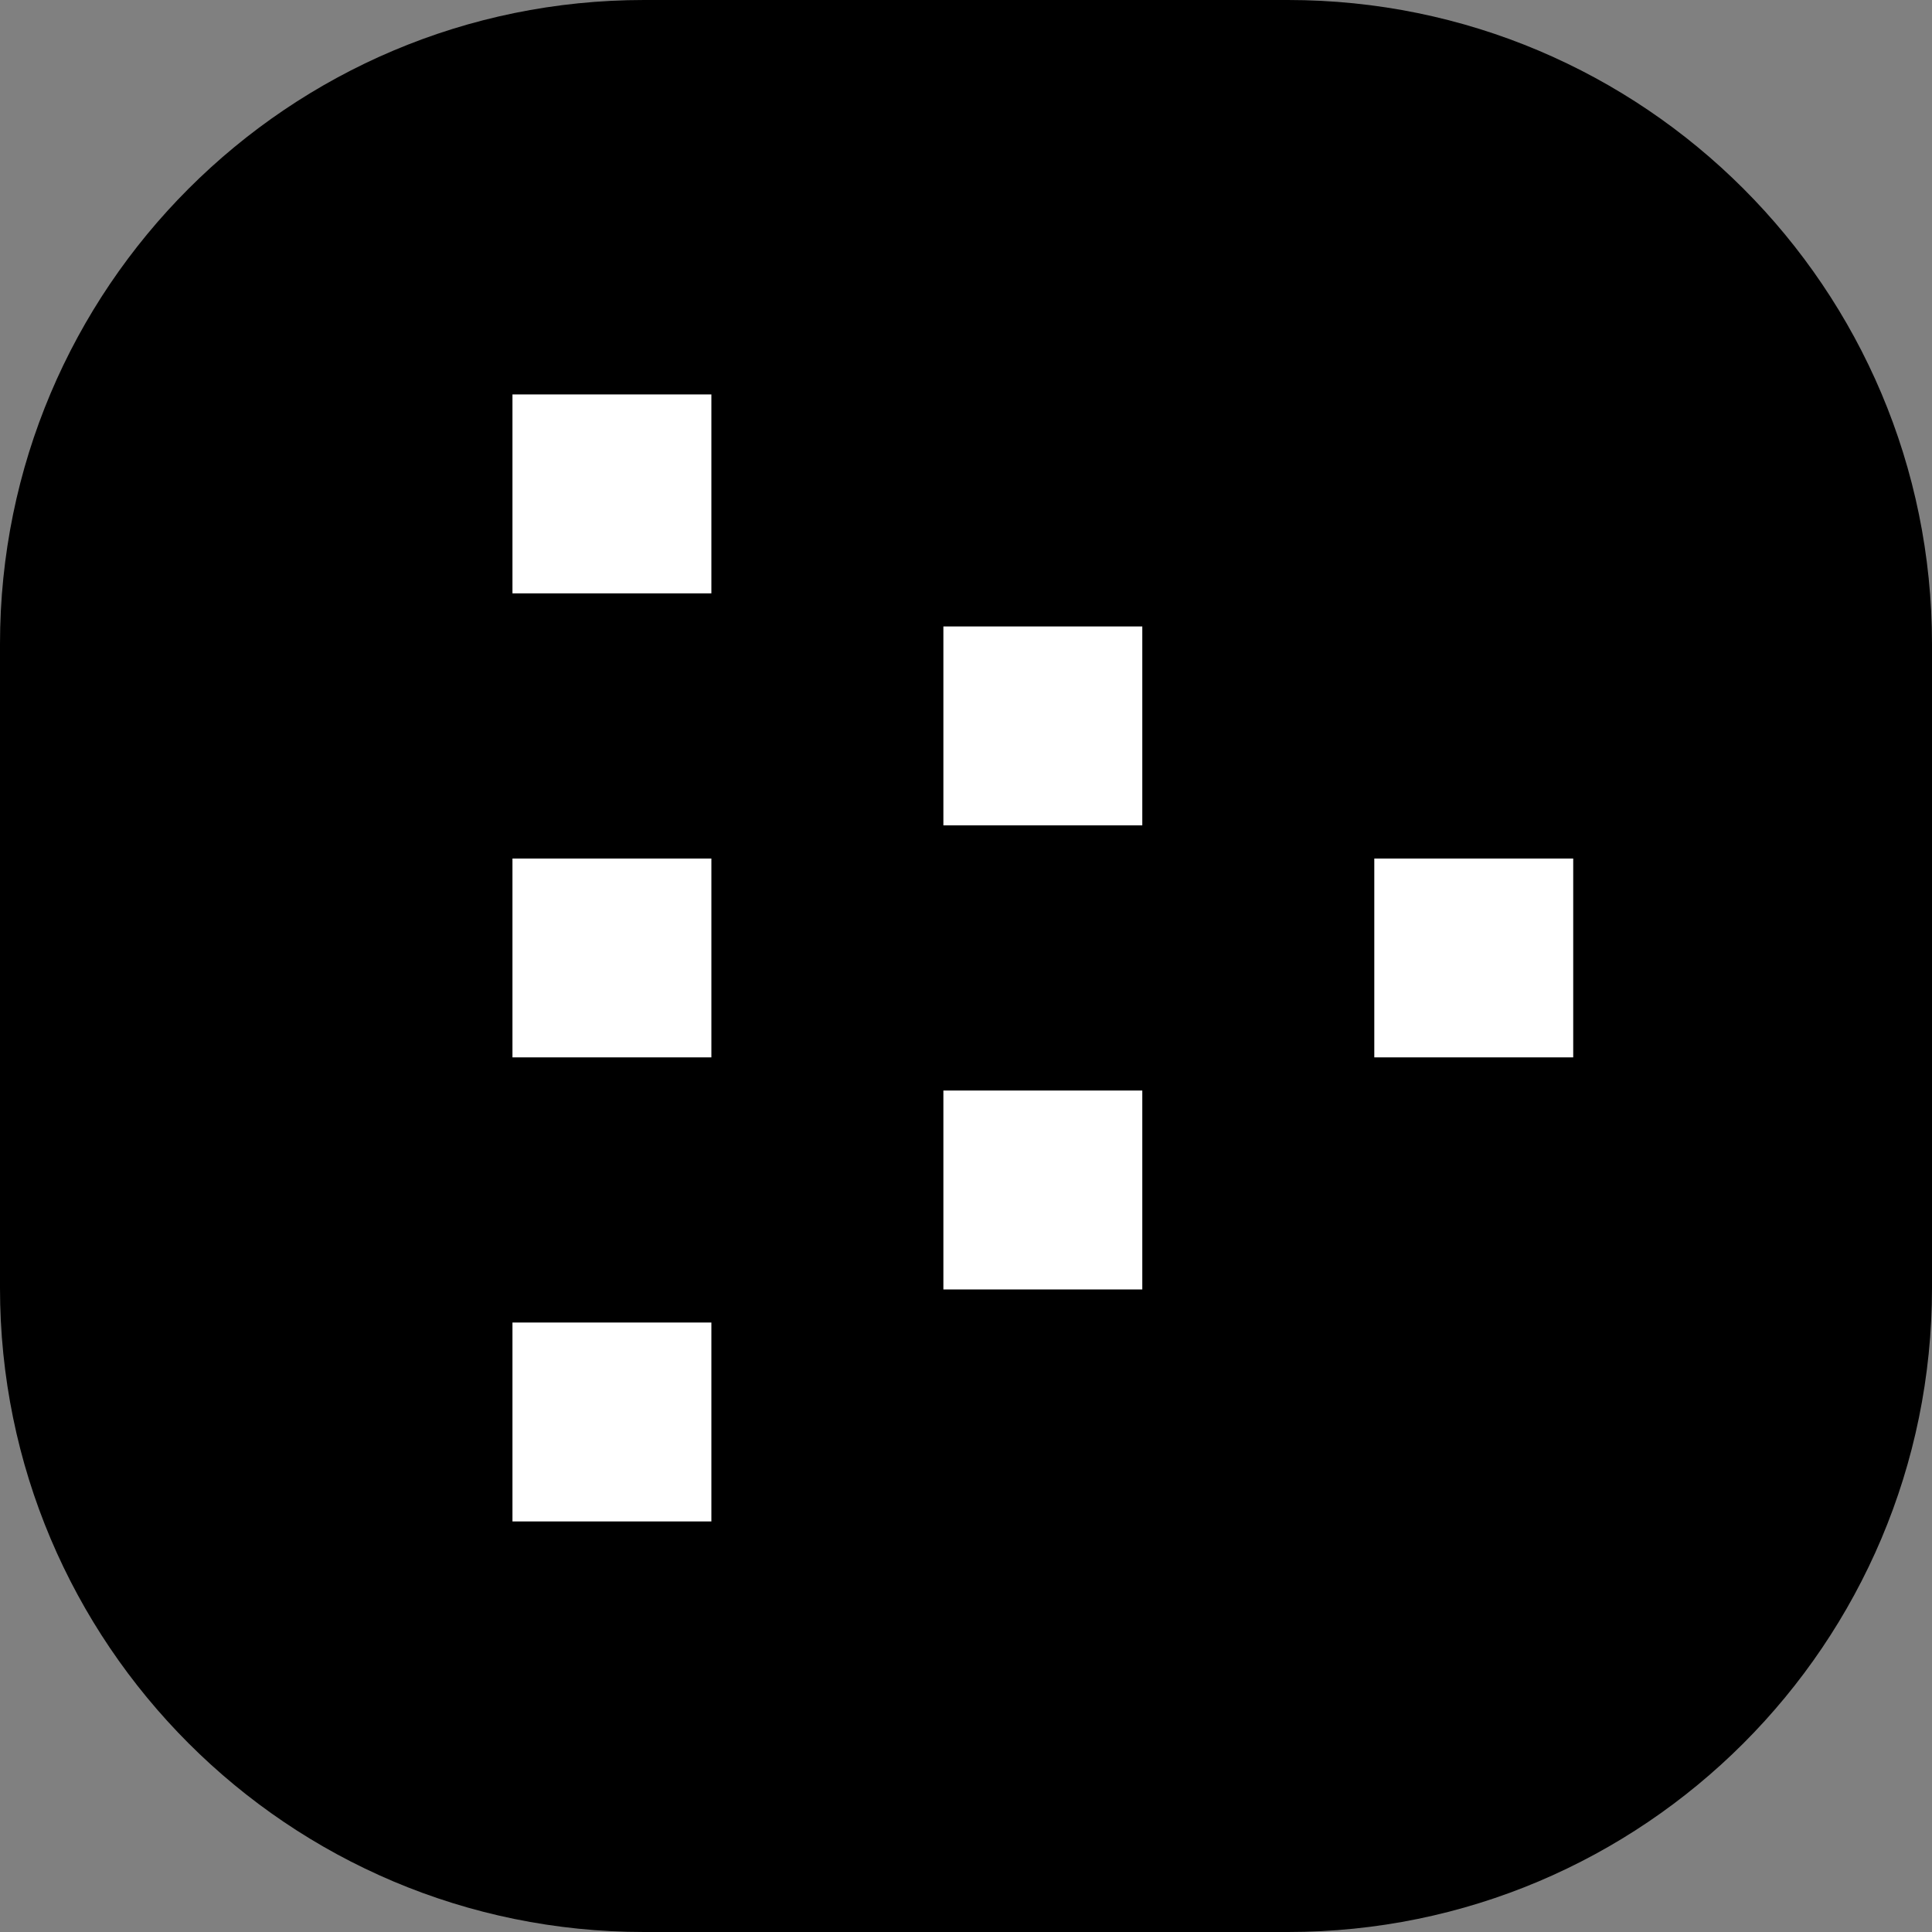 <svg viewBox="0 0 24 24" fill="none" xmlns="http://www.w3.org/2000/svg">
    <rect x="0" y="0" width="24" height="24" fill="#808080" stroke="none"/>
    <path
        d="M0 8C0 3.582 3.582 0 8 0H16C20.418 0 24 3.582 24 8V16C24 20.418 20.418 24 16 24H8C3.582 24 0 20.418 0 16V8Z"
        fill="black"
    />
    <g clip-path="url(#LivePeerBadge_a)">
        <path
            d="M17.072 10.665V13.135H19.543V10.665H17.072Z"
            fill="white"
        />
        <path
            d="M11.719 7.782V10.253H14.19V7.782H11.719Z"
            fill="white"
        />
        <path
            d="M11.719 13.547V16.018H14.19V13.547H11.719Z"
            fill="white"
        />
        <path
            d="M6.366 16.429V18.9H8.837V16.429H6.366Z"
            fill="white"
        />
        <path
            d="M6.366 10.665V13.135H8.837V10.665H6.366Z"
            fill="white"
        />
        <path
            d="M6.366 4.9V7.371H8.837V4.9H6.366Z"
            fill="white"
        />
    </g>
    <defs>
        <clipPath id="LivePeerBadge_a">
            <rect
                width="14"
                height="14"
                fill="white"
                transform="translate(5.9 4.9)"
            />
        </clipPath>
    </defs>
</svg>
